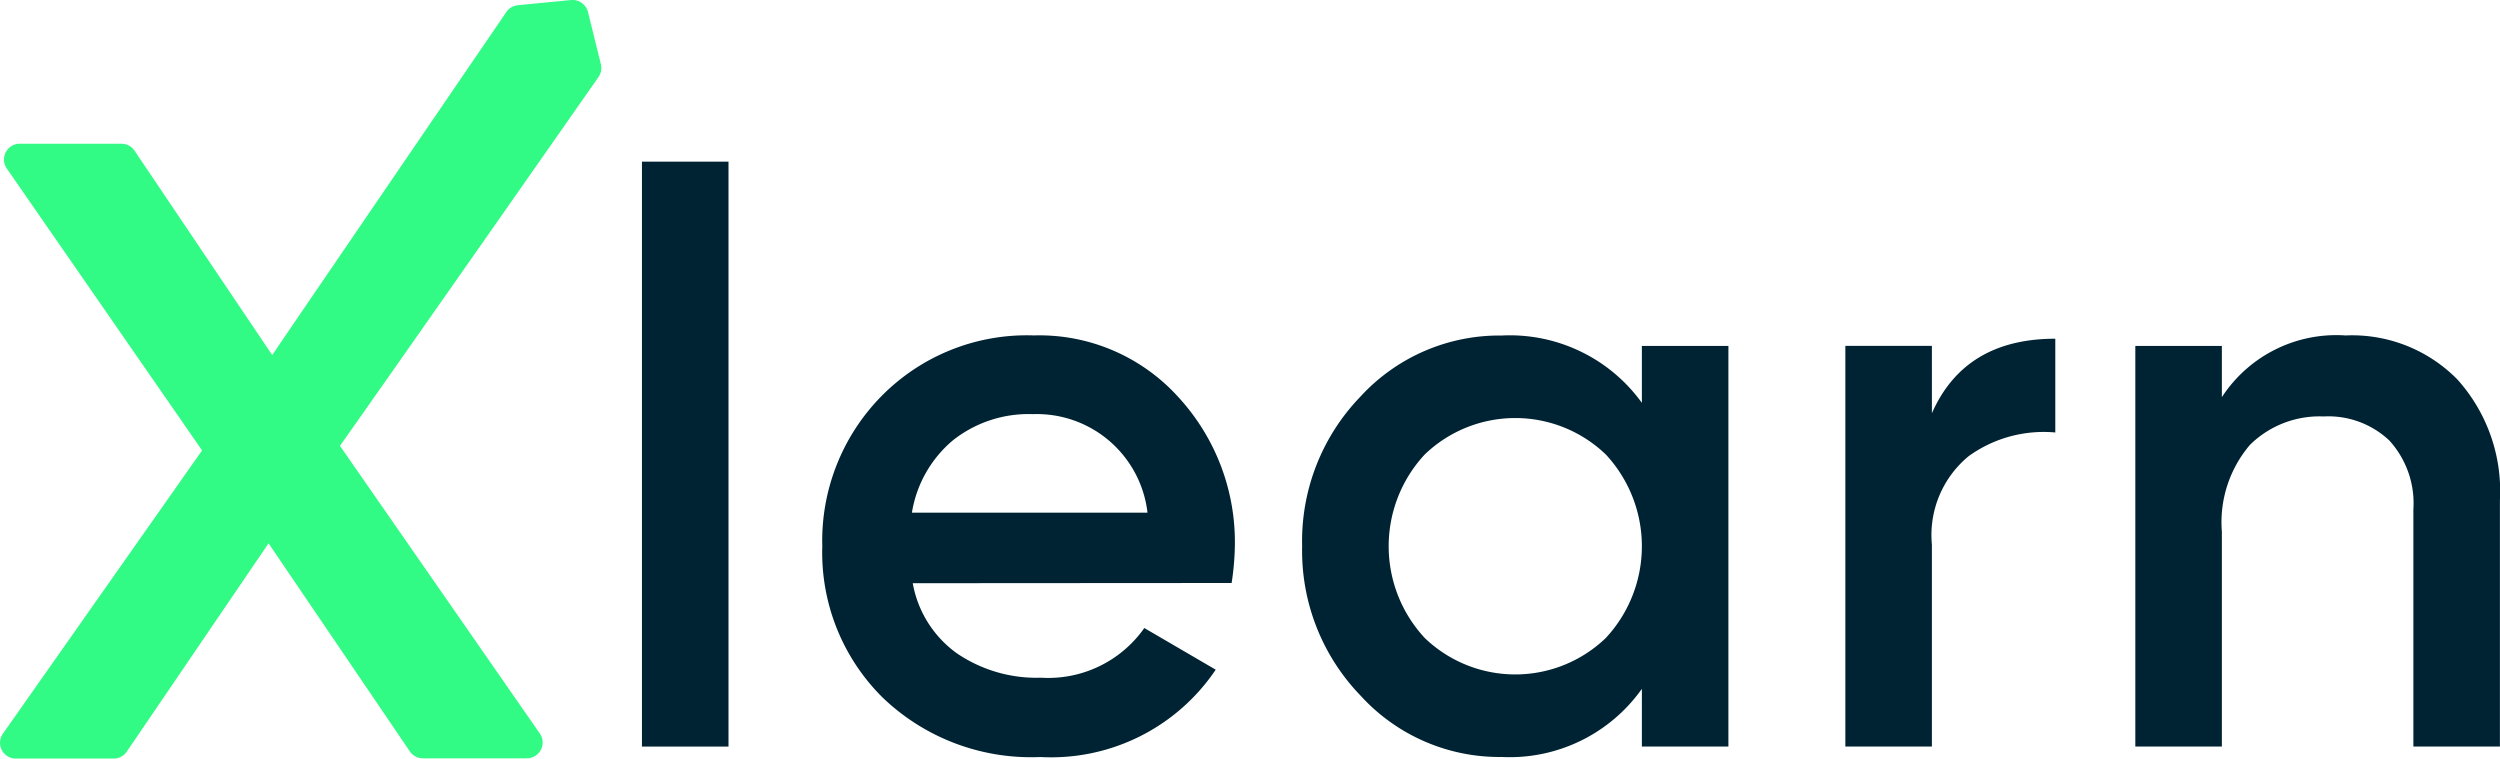 <svg xmlns="http://www.w3.org/2000/svg" width="119.052" height="36.123" viewBox="0 0 119.052 36.123">
  <g id="Group_744" data-name="Group 744" transform="translate(-252.785 -5467.281)">
    <rect id="Rectangle_50994" data-name="Rectangle 50994" width="4.122" height="27.854" transform="translate(283.355 5474.979)" fill="#002333"/>
    <path id="Path_3413" data-name="Path 3413" d="M69.508,38.4a5.235,5.235,0,0,0,2.1,3.338A6.74,6.74,0,0,0,75.613,42.9a5.592,5.592,0,0,0,4.922-2.366l3.4,1.984a9.444,9.444,0,0,1-8.355,4.159,10.2,10.2,0,0,1-7.516-2.842A9.713,9.713,0,0,1,65.2,36.64a9.816,9.816,0,0,1,2.824-7.154A9.709,9.709,0,0,1,75.269,26.6a8.921,8.921,0,0,1,6.887,2.938,10.188,10.188,0,0,1,2.69,7.135,12.8,12.8,0,0,1-.153,1.717Zm-.038-3.358H80.687a5.306,5.306,0,0,0-5.456-4.693A5.8,5.8,0,0,0,71.415,31.6a5.679,5.679,0,0,0-1.946,3.434" transform="translate(226.743 5456.654)" fill="#002333"/>
    <path id="Path_3414" data-name="Path 3414" d="M119.431,27.1h4.121V46.178h-4.121V43.431a7.719,7.719,0,0,1-6.678,3.244,8.945,8.945,0,0,1-6.715-2.919,9.923,9.923,0,0,1-2.785-7.116,9.9,9.9,0,0,1,2.785-7.135,8.974,8.974,0,0,1,6.715-2.9,7.751,7.751,0,0,1,6.678,3.206Zm-10.34,13.908a6.222,6.222,0,0,0,8.623,0,6.417,6.417,0,0,0,0-8.738,6.223,6.223,0,0,0-8.623,0,6.417,6.417,0,0,0,0,8.738" transform="translate(211.541 5456.654)" fill="#002333"/>
    <path id="Path_3415" data-name="Path 3415" d="M150.45,30.407q1.564-3.548,5.876-3.549v4.465a6.111,6.111,0,0,0-4.122,1.125,4.866,4.866,0,0,0-1.755,4.216v9.615h-4.121V27.2h4.121Z" transform="translate(194.334 5456.553)" fill="#002333"/>
    <path id="Path_3416" data-name="Path 3416" d="M179.363,26.6a7.031,7.031,0,0,1,5.3,2.1,7.955,7.955,0,0,1,2.023,5.761V46.179h-4.121V34.885a4.44,4.44,0,0,0-1.145-3.281,4.23,4.23,0,0,0-3.129-1.145,4.713,4.713,0,0,0-3.51,1.354,5.685,5.685,0,0,0-1.336,4.14V46.179h-4.121V27.1h4.121v2.441a6.5,6.5,0,0,1,5.914-2.938" transform="translate(185.147 5456.654)" fill="#002333"/>
    <path id="Path_3417" data-name="Path 3417" d="M28.614,3.059,28,.571A.762.762,0,0,0,27.2,0L24.659.249a.748.748,0,0,0-.547.324S16.076,12.336,12.963,16.907L6.407,7.177a.749.749,0,0,0-.623-.332H.94A.751.751,0,0,0,.323,8.024l9.3,13.425L.137,34.94a.752.752,0,0,0,.614,1.183H5.415a.75.75,0,0,0,.621-.329l6.753-9.921,6.727,9.908a.75.75,0,0,0,.622.33H25.09a.751.751,0,0,0,.617-1.179l-9.518-13.7C19.585,16.419,28.427,3.774,28.5,3.669a.753.753,0,0,0,.114-.61" transform="translate(252.785 5467.281)" fill="#31fb84"/>
    <rect id="Rectangle_50995" data-name="Rectangle 50995" width="119.051" height="36.123" transform="translate(252.785 5467.281)" fill="none"/>
  </g>
</svg>
